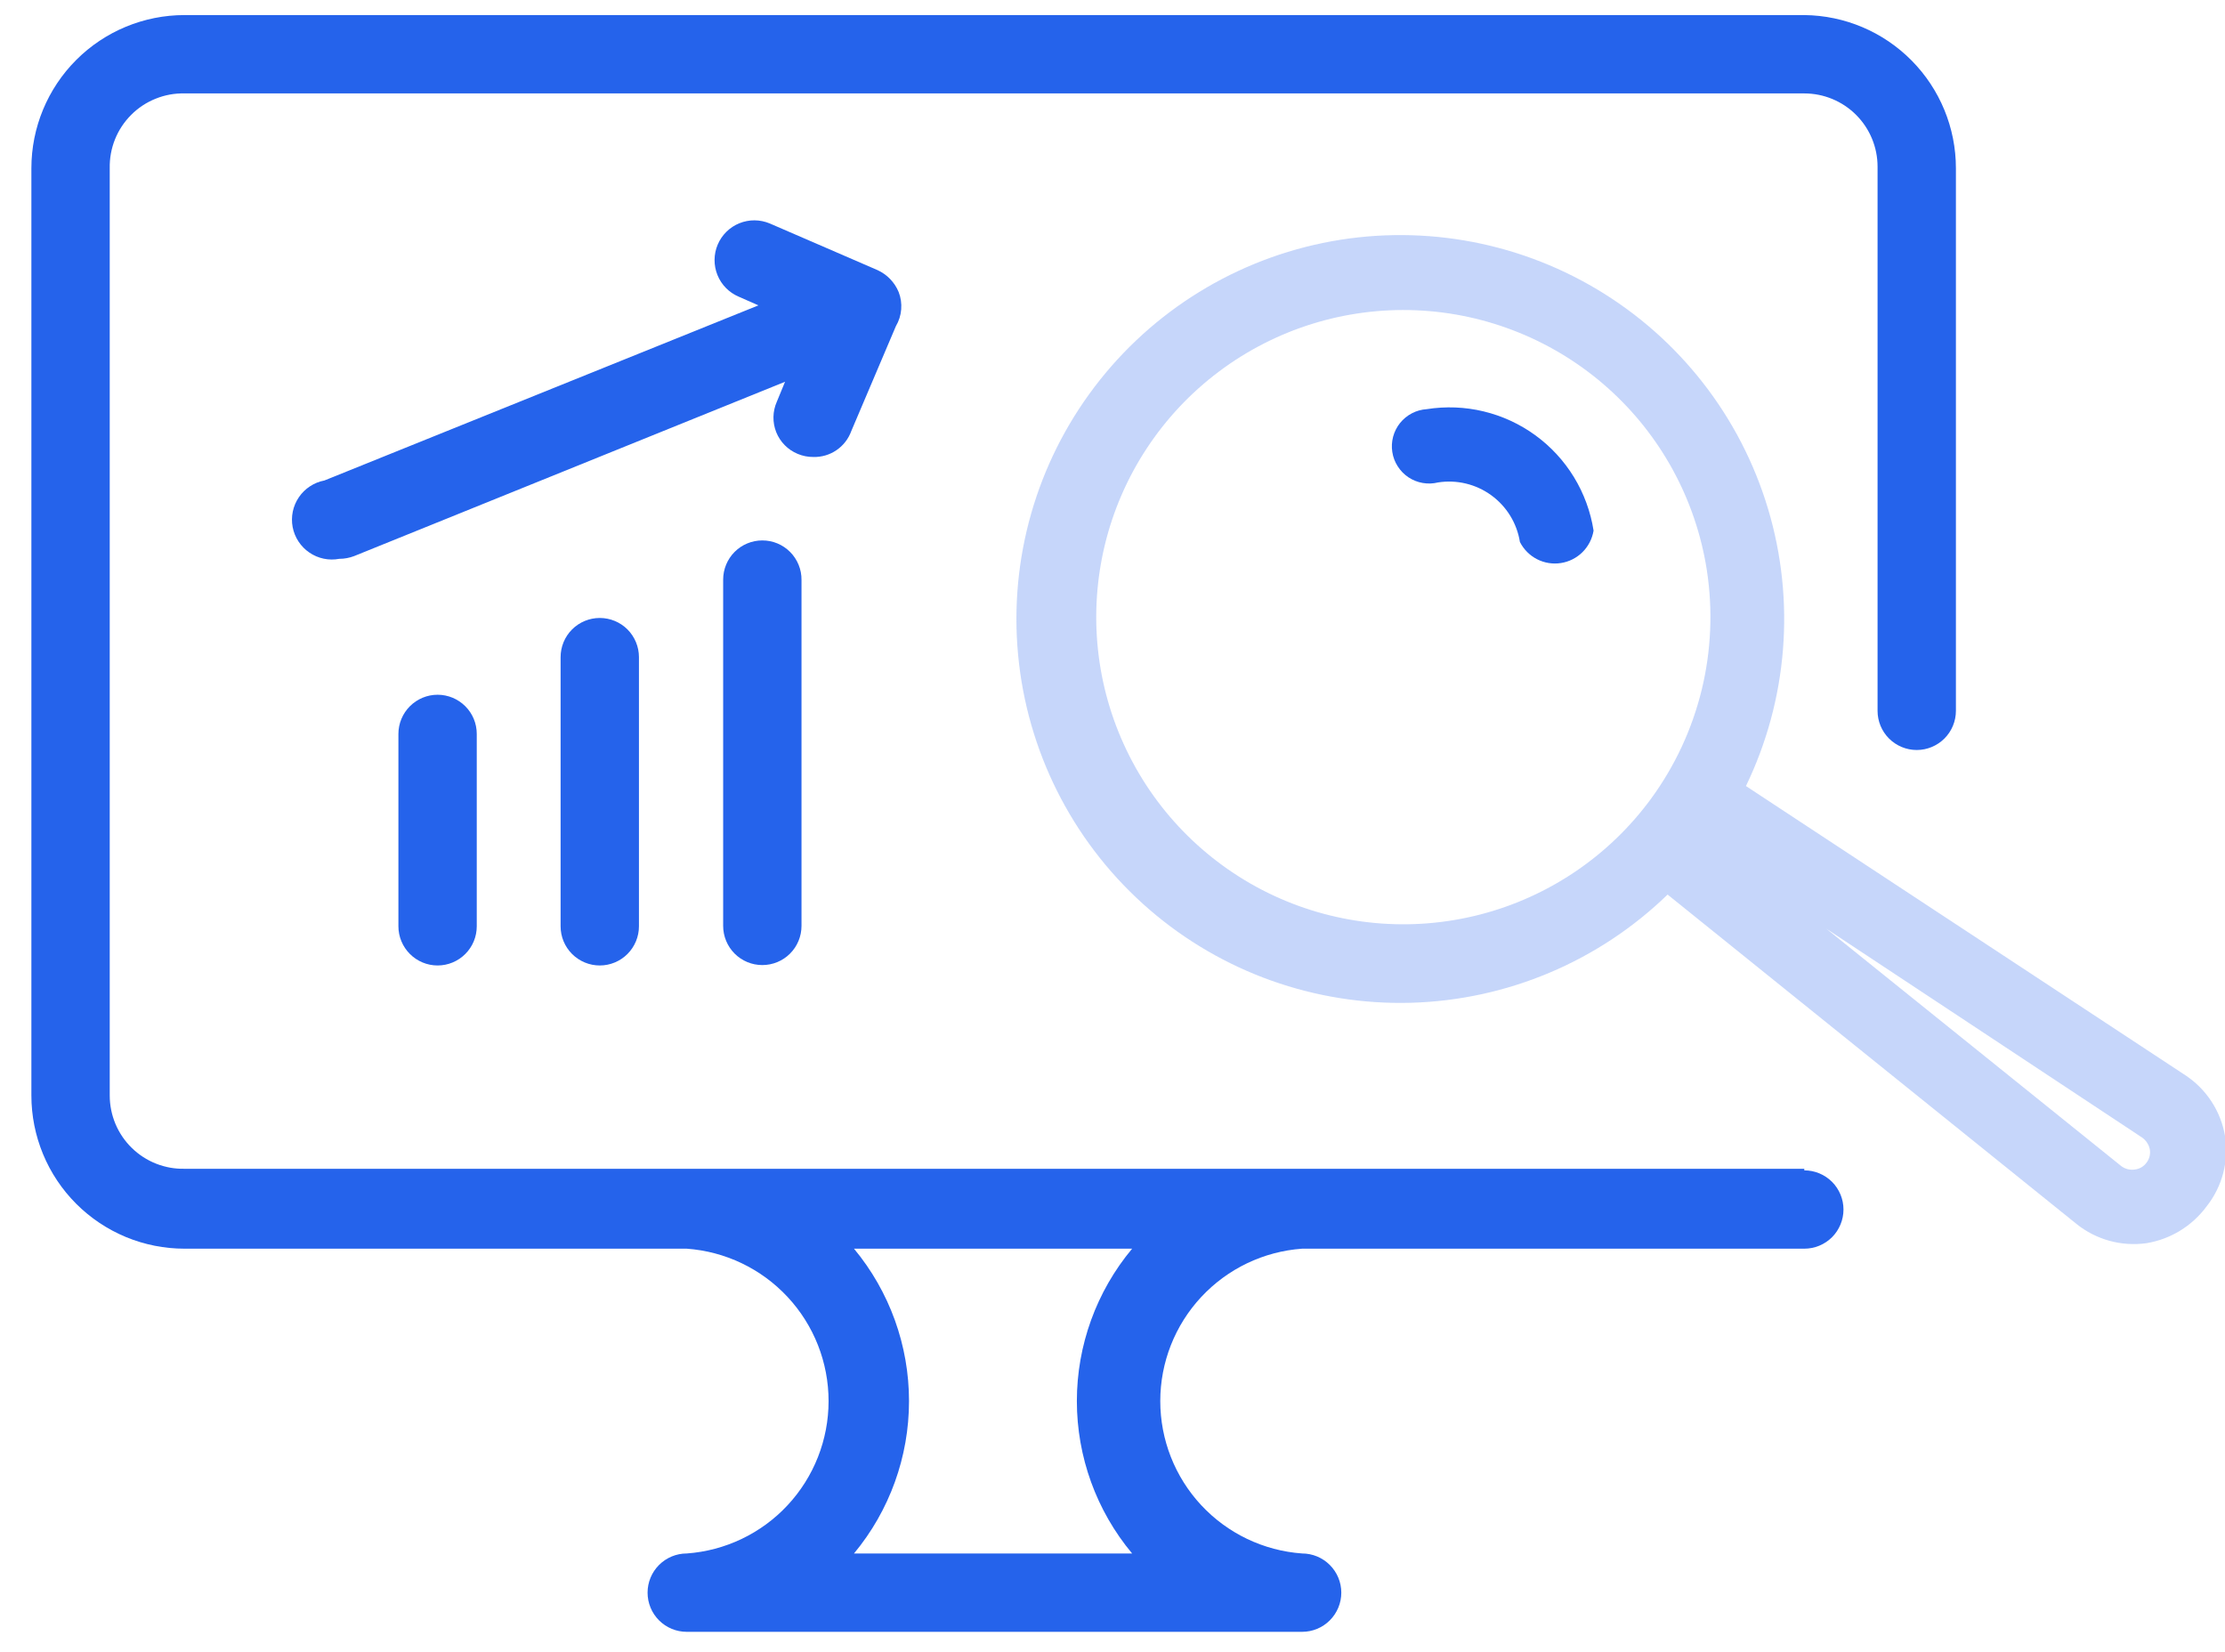 <svg width="66" height="49" viewBox="0 0 66 49" fill="none" xmlns="http://www.w3.org/2000/svg">
<g clip-path="url(#clip0_75_187)">
<path d="M53.521 34.666H5.474C5.185 34.672 4.898 34.621 4.629 34.514C4.36 34.408 4.115 34.249 3.908 34.046C3.701 33.844 3.537 33.602 3.425 33.336C3.313 33.069 3.255 32.782 3.255 32.493V4.99C3.249 4.697 3.302 4.405 3.411 4.133C3.52 3.861 3.684 3.614 3.891 3.407C4.098 3.199 4.345 3.036 4.618 2.927C4.89 2.817 5.181 2.764 5.474 2.771H53.521C54.097 2.771 54.65 3 55.057 3.407C55.465 3.815 55.694 4.367 55.694 4.944V21.083C55.694 21.391 55.816 21.687 56.034 21.905C56.252 22.122 56.547 22.245 56.856 22.245C57.164 22.245 57.459 22.122 57.677 21.905C57.895 21.687 58.018 21.391 58.018 21.083V4.99C58.018 3.793 57.545 2.644 56.703 1.794C55.861 0.943 54.718 0.459 53.521 0.447L5.474 0.447C4.269 0.447 3.114 0.925 2.262 1.777C1.41 2.629 0.931 3.785 0.931 4.99L0.931 32.493C0.931 33.09 1.049 33.681 1.277 34.232C1.505 34.783 1.84 35.284 2.262 35.706C2.684 36.128 3.185 36.462 3.736 36.691C4.287 36.919 4.878 37.036 5.474 37.036H20.37C21.513 37.118 22.583 37.63 23.363 38.469C24.144 39.307 24.578 40.411 24.578 41.556C24.578 42.702 24.144 43.805 23.363 44.644C22.583 45.483 21.513 45.994 20.37 46.076C20.062 46.076 19.767 46.199 19.549 46.417C19.331 46.635 19.209 46.93 19.209 47.238C19.209 47.547 19.331 47.842 19.549 48.06C19.767 48.278 20.062 48.4 20.37 48.4H38.625C38.933 48.4 39.228 48.278 39.446 48.06C39.664 47.842 39.787 47.547 39.787 47.238C39.787 46.93 39.664 46.635 39.446 46.417C39.228 46.199 38.933 46.076 38.625 46.076C37.482 45.994 36.413 45.483 35.632 44.644C34.851 43.805 34.417 42.702 34.417 41.556C34.417 40.411 34.851 39.307 35.632 38.469C36.413 37.63 37.482 37.118 38.625 37.036H53.521C53.829 37.036 54.124 36.914 54.343 36.696C54.56 36.478 54.683 36.183 54.683 35.874C54.683 35.566 54.56 35.271 54.343 35.053C54.124 34.835 53.829 34.713 53.521 34.713V34.666ZM33.617 46.076H25.332C26.387 44.806 26.964 43.207 26.964 41.556C26.964 39.906 26.387 38.307 25.332 37.036H33.582C32.523 38.305 31.943 39.904 31.943 41.556C31.943 43.209 32.523 44.808 33.582 46.076H33.617Z" fill="#2563EB"/>
<path d="M11.818 21.768V27.474C11.818 27.782 11.941 28.077 12.159 28.295C12.377 28.513 12.672 28.636 12.98 28.636C13.289 28.636 13.584 28.513 13.802 28.295C14.02 28.077 14.142 27.782 14.142 27.474V21.768C14.142 21.46 14.02 21.165 13.802 20.947C13.584 20.729 13.289 20.606 12.98 20.606C12.672 20.606 12.377 20.729 12.159 20.947C11.941 21.165 11.818 21.46 11.818 21.768Z" fill="#2563EB"/>
<path d="M16.629 19.491V27.474C16.629 27.782 16.751 28.077 16.969 28.295C17.187 28.513 17.483 28.636 17.791 28.636C18.099 28.636 18.395 28.513 18.613 28.295C18.83 28.077 18.953 27.782 18.953 27.474V19.491C18.953 19.183 18.83 18.887 18.613 18.669C18.395 18.451 18.099 18.329 17.791 18.329C17.483 18.329 17.187 18.451 16.969 18.669C16.751 18.887 16.629 19.183 16.629 19.491Z" fill="#2563EB"/>
<path d="M22.613 16.029C22.305 16.029 22.009 16.151 21.791 16.369C21.574 16.587 21.451 16.882 21.451 17.191V27.462C21.451 27.77 21.574 28.066 21.791 28.284C22.009 28.502 22.305 28.624 22.613 28.624C22.921 28.624 23.217 28.502 23.435 28.284C23.653 28.066 23.775 27.77 23.775 27.462V17.202C23.777 17.049 23.748 16.896 23.69 16.754C23.632 16.612 23.547 16.482 23.439 16.373C23.331 16.264 23.202 16.177 23.061 16.118C22.919 16.059 22.767 16.029 22.613 16.029Z" fill="#2563EB"/>
<path d="M66 33.69C65.938 33.329 65.803 32.984 65.603 32.676C65.403 32.369 65.143 32.105 64.838 31.901L51.79 23.314C53.029 20.75 53.262 17.815 52.444 15.088C51.626 12.36 49.815 10.038 47.37 8.58C44.924 7.121 42.02 6.632 39.232 7.208C36.443 7.785 33.972 9.385 32.305 11.694C30.638 14.002 29.896 16.852 30.227 19.68C30.557 22.509 31.935 25.11 34.089 26.973C36.243 28.836 39.017 29.823 41.863 29.742C44.709 29.66 47.422 28.515 49.466 26.533L61.597 36.304C61.885 36.535 62.217 36.704 62.572 36.802C62.928 36.9 63.3 36.924 63.665 36.874C64.381 36.758 65.023 36.365 65.454 35.782C65.685 35.49 65.853 35.153 65.947 34.793C66.041 34.433 66.059 34.058 66 33.69ZM48.978 23.686C47.733 25.386 45.938 26.602 43.897 27.127C41.857 27.652 39.697 27.454 37.786 26.566C35.876 25.677 34.332 24.154 33.419 22.255C32.505 20.357 32.278 18.2 32.775 16.153C33.273 14.105 34.465 12.294 36.149 11.027C37.832 9.76 39.903 9.115 42.008 9.203C44.113 9.291 46.123 10.107 47.695 11.51C49.266 12.913 50.303 14.818 50.628 16.9C50.812 18.084 50.761 19.293 50.478 20.457C50.195 21.621 49.685 22.718 48.978 23.686ZM63.676 34.48C63.635 34.539 63.581 34.588 63.519 34.624C63.457 34.66 63.388 34.682 63.316 34.689C63.176 34.708 63.034 34.671 62.921 34.585L54.172 27.544L63.537 33.737C63.656 33.819 63.739 33.944 63.769 34.085C63.782 34.154 63.78 34.224 63.764 34.292C63.748 34.36 63.718 34.424 63.676 34.48Z" fill="#2563EB" fill-opacity="0.26"/>
<path d="M42.32 12.136C42.167 12.146 42.017 12.187 41.882 12.258C41.745 12.329 41.626 12.427 41.53 12.546C41.434 12.666 41.364 12.804 41.324 12.952C41.285 13.101 41.276 13.255 41.3 13.407C41.323 13.558 41.378 13.703 41.461 13.832C41.543 13.961 41.652 14.072 41.779 14.157C41.907 14.242 42.051 14.299 42.202 14.325C42.353 14.351 42.508 14.346 42.657 14.309C43.213 14.222 43.781 14.359 44.236 14.69C44.691 15.021 44.997 15.519 45.085 16.075C45.196 16.294 45.373 16.473 45.591 16.585C45.809 16.697 46.057 16.738 46.3 16.7C46.542 16.663 46.767 16.549 46.941 16.377C47.115 16.204 47.23 15.98 47.27 15.738C47.182 15.176 46.984 14.637 46.688 14.152C46.391 13.666 46.002 13.244 45.542 12.91C45.082 12.575 44.561 12.335 44.008 12.202C43.455 12.069 42.881 12.047 42.32 12.136Z" fill="#2563EB"/>
<path d="M25.251 12.787L26.575 9.673C26.665 9.521 26.718 9.352 26.732 9.177C26.746 9.001 26.721 8.825 26.657 8.662C26.538 8.373 26.313 8.141 26.029 8.011L22.834 6.628C22.691 6.568 22.538 6.537 22.383 6.535C22.228 6.534 22.075 6.564 21.931 6.622C21.788 6.68 21.657 6.766 21.547 6.875C21.437 6.984 21.349 7.113 21.289 7.256C21.228 7.398 21.197 7.552 21.196 7.707C21.195 7.861 21.224 8.015 21.282 8.158C21.34 8.302 21.426 8.433 21.535 8.543C21.644 8.653 21.773 8.741 21.916 8.801L22.497 9.057L9.623 14.251C9.47 14.28 9.325 14.338 9.195 14.424C9.065 14.509 8.953 14.619 8.866 14.747C8.689 15.007 8.623 15.325 8.681 15.633C8.74 15.942 8.919 16.214 9.178 16.39C9.437 16.567 9.756 16.633 10.064 16.575C10.215 16.575 10.365 16.547 10.506 16.493L23.287 11.323L23.043 11.915C22.98 12.057 22.946 12.21 22.943 12.365C22.94 12.52 22.968 12.674 23.025 12.818C23.083 12.962 23.168 13.093 23.277 13.203C23.386 13.314 23.516 13.401 23.659 13.461C23.806 13.523 23.964 13.555 24.124 13.554C24.368 13.561 24.609 13.491 24.811 13.353C25.014 13.215 25.168 13.017 25.251 12.787Z" fill="#2563EB"/>
</g>
<defs>
<clipPath id="clip0_75_187">
<rect width="65.069" height="48" fill="white" transform="translate(0.931 0.447)"/>
</clipPath>
</defs>
</svg>
